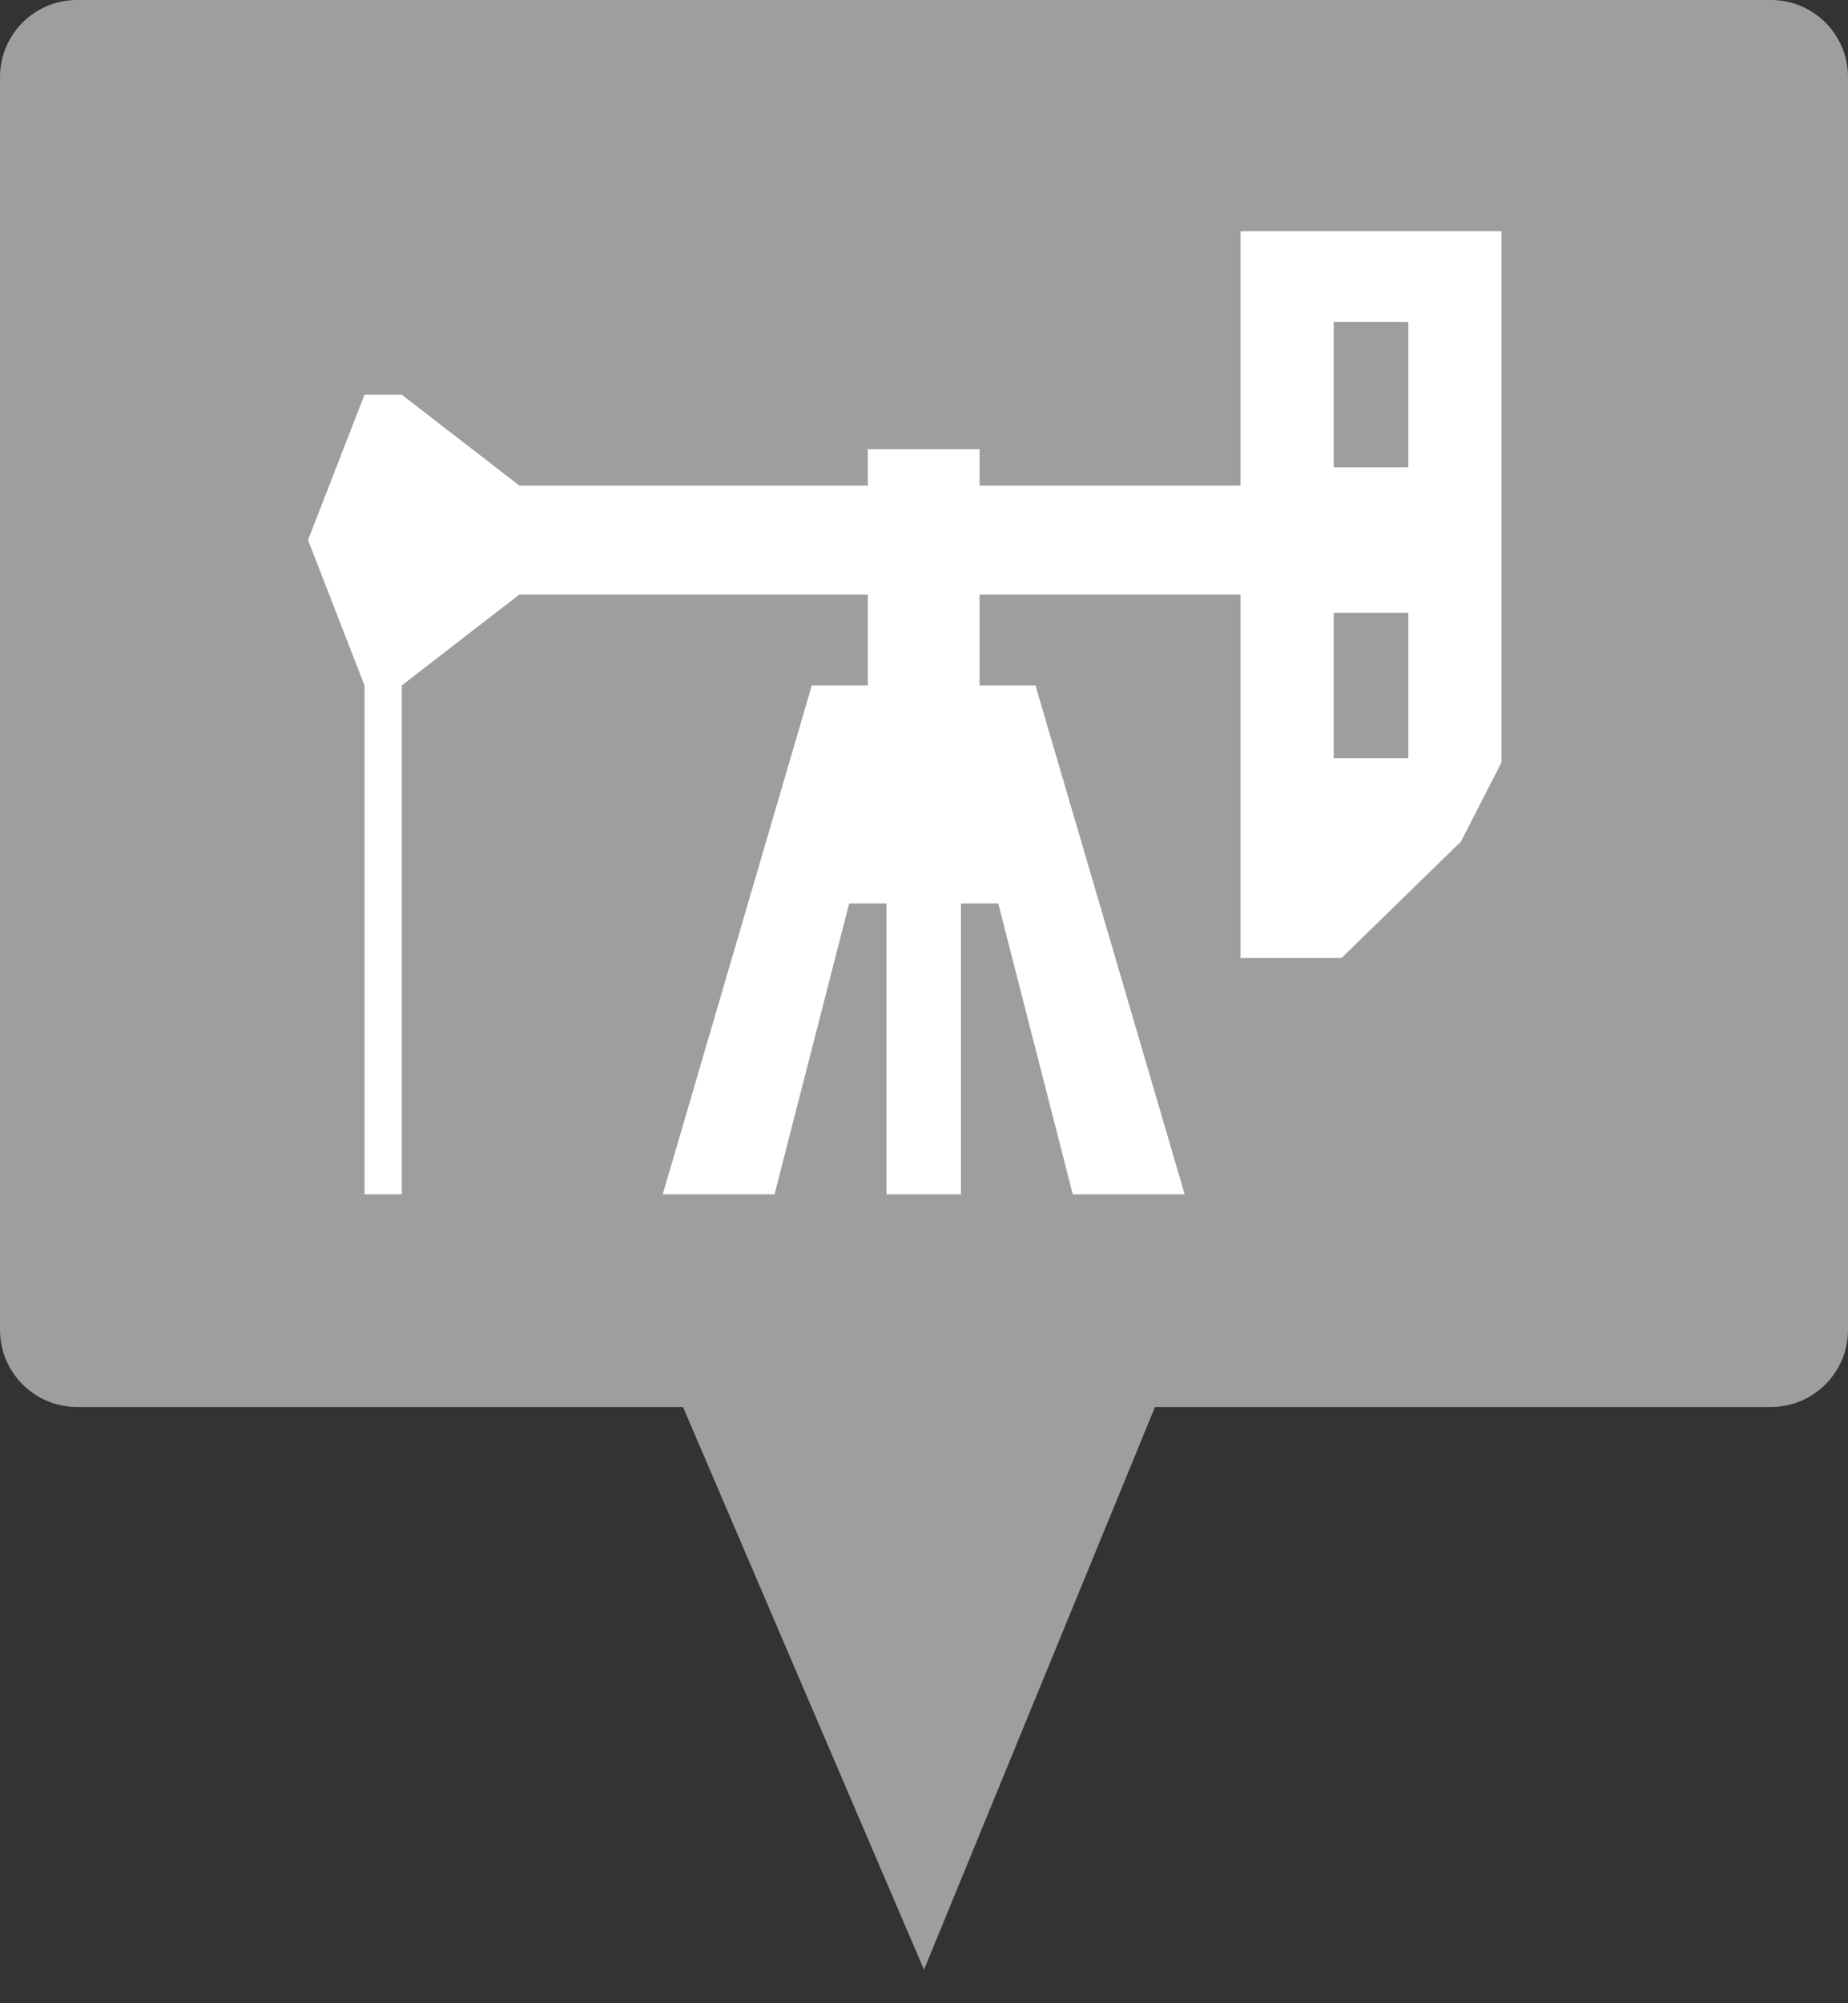 <svg width="24" height="26" viewBox="0 0 24 26" fill="none" xmlns="http://www.w3.org/2000/svg">
<rect x="0" y="0" width="24" height="26" fill="#333333" stroke="none"/>
<path d="M0 17.261V1C0 0.448 0.448 0 1 0H23C23.552 0 24 0.448 24 1V17.261C24 17.813 23.552 18.261 23 18.261H15L12 25.565L8.87 18.261H1C0.448 18.261 0 17.813 0 17.261Z" fill="#9E9E9E"/>
<path fill-rule="evenodd" clip-rule="evenodd" d="M19.5 3H16.111V6.302H12.722V5.83H11.27V6.302H6.744L5.218 5.123H4.734L4 7.009L4.734 8.896V15.5H5.218V8.896L6.744 7.717H11.27V8.896H10.543L8.607 15.5H10.059L11.028 11.726H11.512V15.5H12.48V11.726H12.964L13.932 15.5H15.385L13.448 8.896H12.722V7.717H16.111V12.434H17.422L18.973 10.923L19.5 9.895V3ZM17.321 4.179H18.29V6.066H17.321V4.179ZM18.29 7.953H17.321V9.84H18.29V7.953Z" fill="white"/>
</svg>
